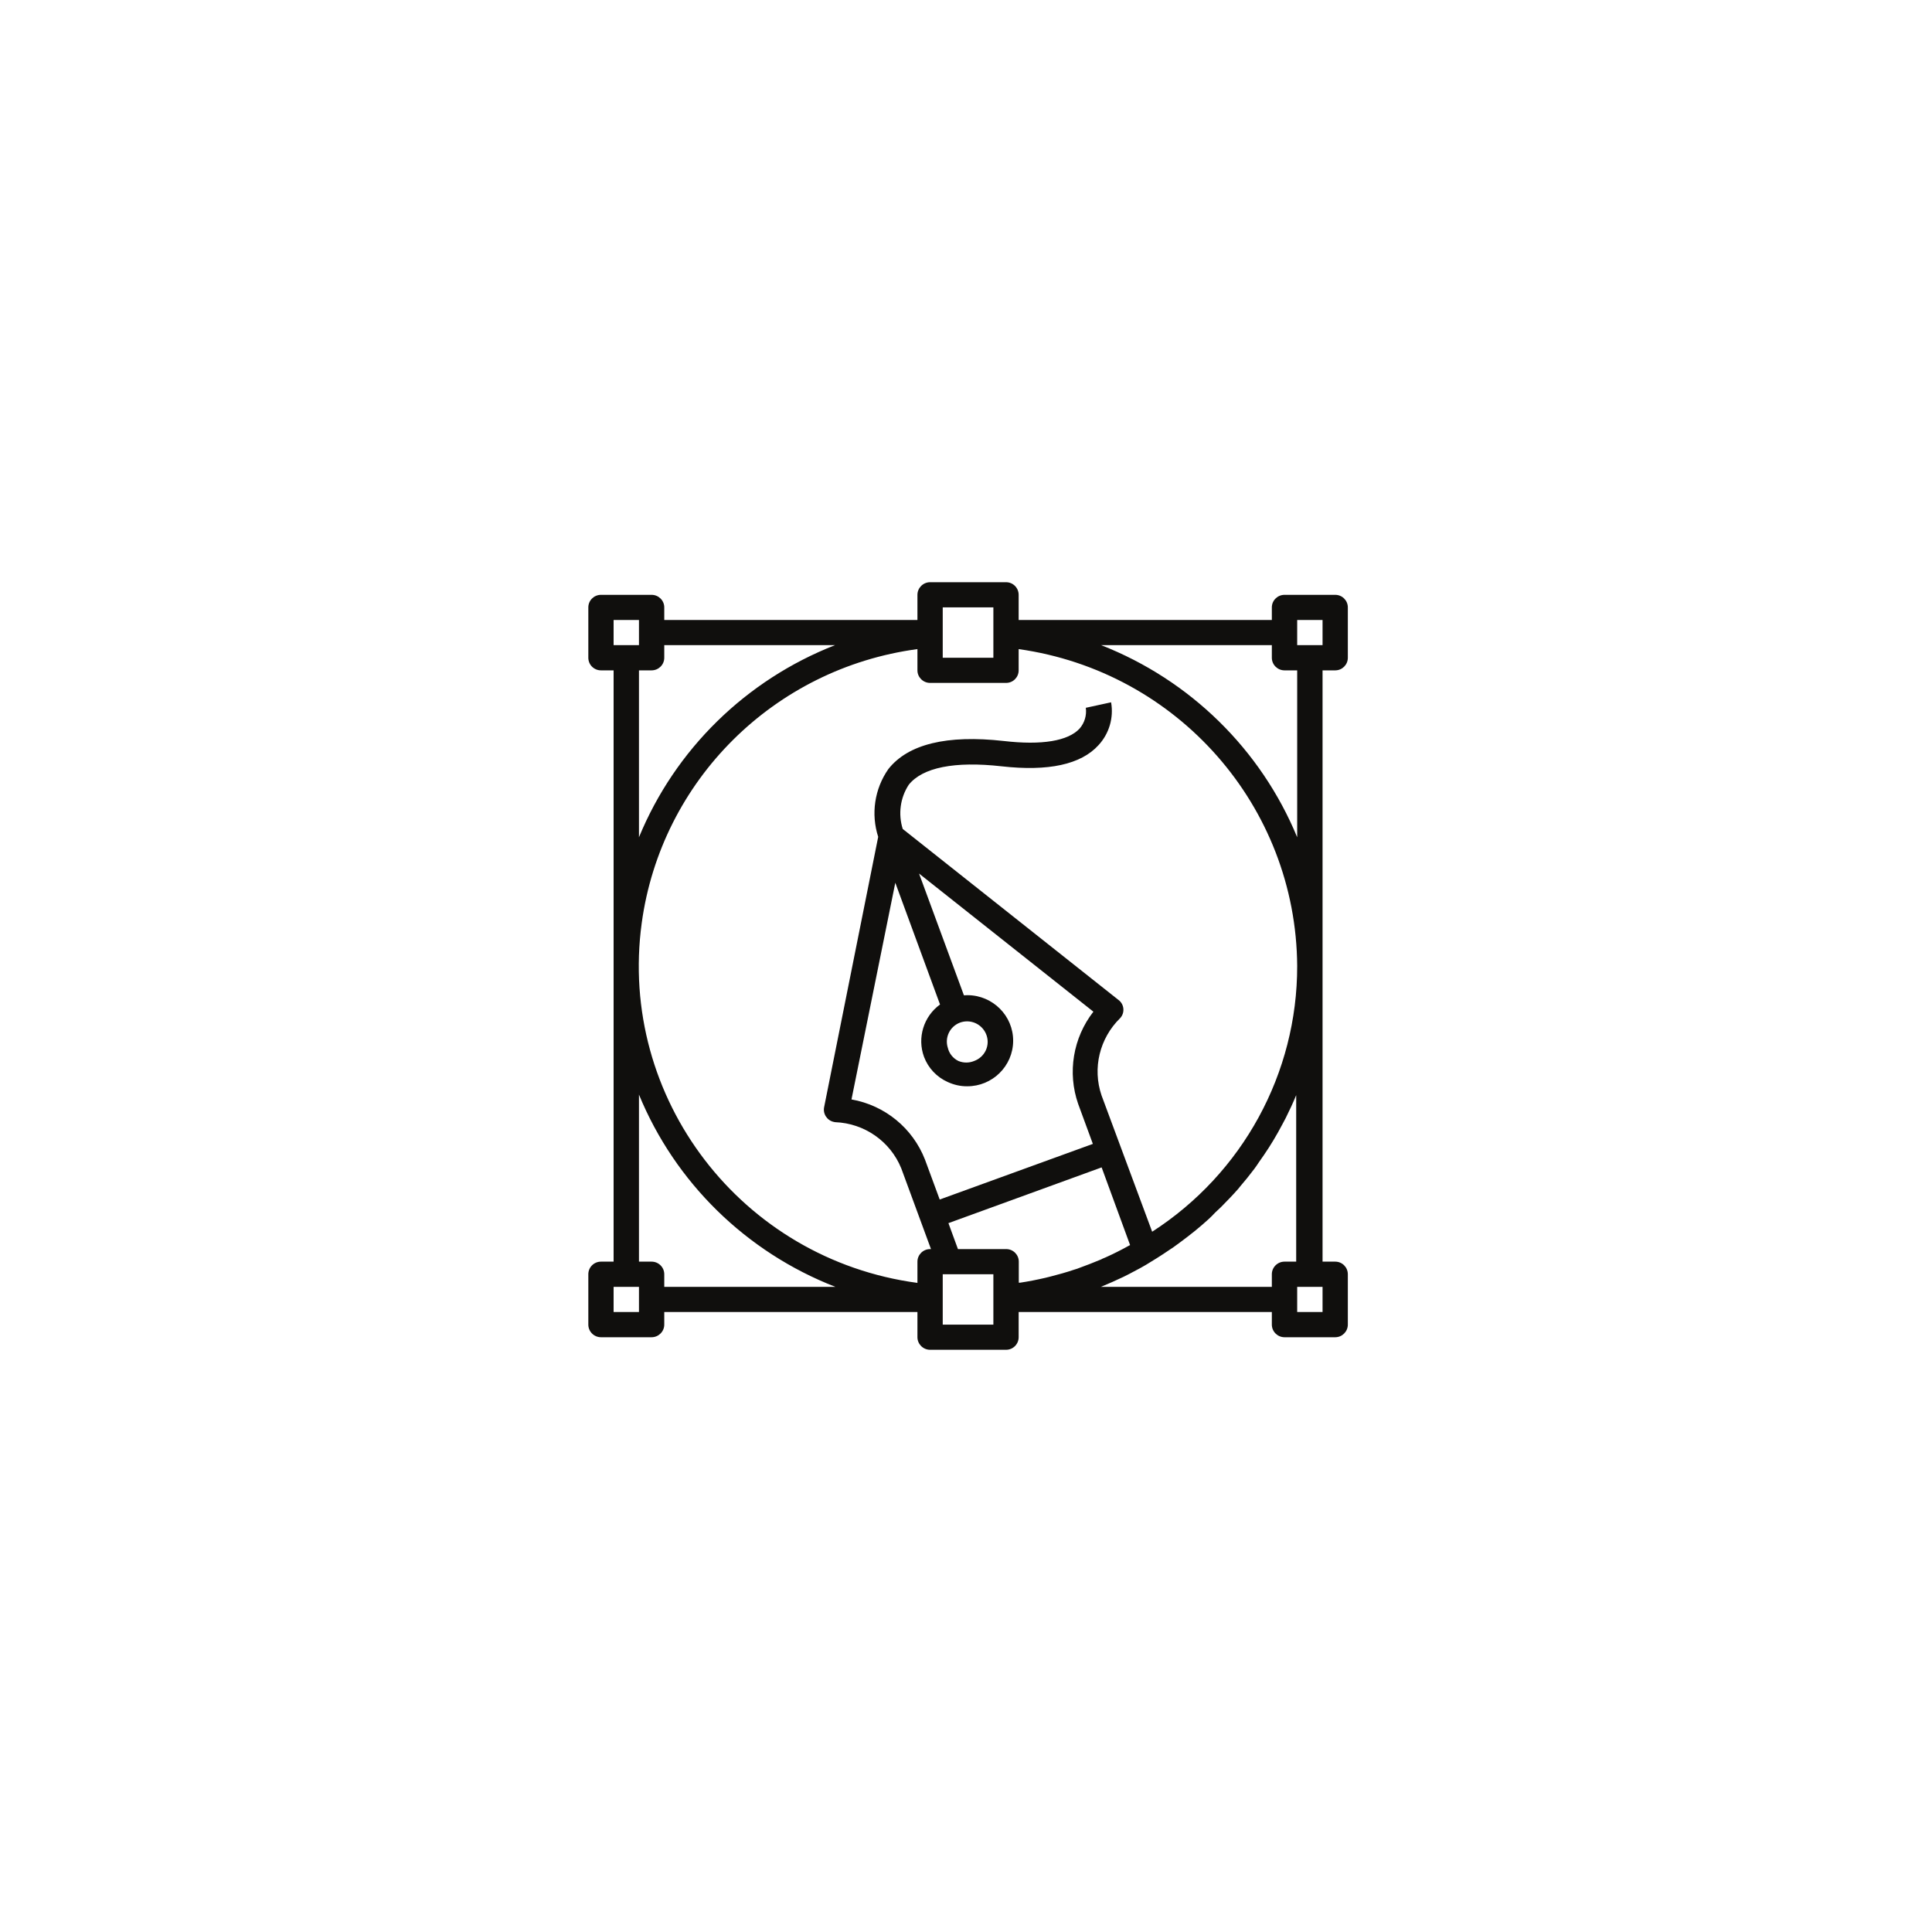 <svg xmlns="http://www.w3.org/2000/svg" xmlns:xlink="http://www.w3.org/1999/xlink" width="150" zoomAndPan="magnify" viewBox="0 0 112.5 112.5" height="150" preserveAspectRatio="xMidYMid meet" version="1.0"><defs><clipPath id="id1"><path d="M 34.258 33.75 L 78.508 33.75 L 78.508 78.75 L 34.258 78.75 Z M 34.258 33.75 " clip-rule="nonzero"/></clipPath></defs><g clip-path="url(#id1)"><path fill="#100f0d" d="M 75.535 37.566 L 75.535 36.102 L 77.012 36.102 L 77.012 37.566 Z M 77.012 76.398 L 75.535 76.398 L 75.535 74.934 L 77.012 74.934 Z M 74.059 74.199 L 74.059 74.934 L 64.105 74.934 C 64.547 74.754 64.977 74.559 65.41 74.355 L 65.75 74.184 C 66.188 73.957 66.621 73.73 67.051 73.453 C 67.492 73.188 67.922 72.902 68.34 72.617 L 68.73 72.332 C 69.016 72.121 69.293 71.906 69.566 71.688 L 69.977 71.344 C 70.242 71.117 70.508 70.883 70.758 70.609 L 71.09 70.297 C 71.445 69.941 71.785 69.586 72.109 69.219 L 72.195 69.109 C 72.492 68.766 72.77 68.418 73.039 68.062 C 73.133 67.934 73.223 67.805 73.309 67.672 C 73.508 67.391 73.699 67.117 73.883 66.828 L 74.152 66.395 C 74.336 66.09 74.504 65.785 74.668 65.477 C 74.73 65.352 74.805 65.227 74.867 65.102 C 75.086 64.66 75.293 64.223 75.477 63.77 L 75.477 73.465 L 74.797 73.465 C 74.391 73.465 74.059 73.793 74.059 74.199 Z M 62.746 73.871 L 62.531 73.938 C 62.086 74.09 61.625 74.215 61.172 74.332 L 60.875 74.406 C 60.383 74.52 59.891 74.617 59.402 74.691 L 59.324 74.691 L 59.324 73.465 C 59.324 73.062 58.996 72.734 58.59 72.734 L 55.781 72.734 L 55.227 71.223 L 64.148 67.977 L 65.805 72.5 L 65.68 72.566 C 65.254 72.801 64.82 73.02 64.375 73.219 L 64.207 73.289 L 64.117 73.336 C 63.668 73.523 63.219 73.699 62.762 73.863 Z M 57.844 75.539 L 57.844 77.133 L 54.895 77.133 L 54.895 74.199 L 57.844 74.199 Z M 55.898 59.547 C 56.027 59.5 56.172 59.473 56.312 59.473 C 56.973 59.473 57.512 60.012 57.512 60.672 C 57.512 60.84 57.473 61.012 57.402 61.164 C 57.266 61.453 57.023 61.672 56.723 61.781 C 56.43 61.902 56.105 61.902 55.809 61.781 C 55.496 61.629 55.27 61.348 55.191 61.012 C 55 60.41 55.309 59.773 55.898 59.547 Z M 53.863 67.527 C 53.148 65.691 51.527 64.363 49.582 64.02 L 52.133 51.402 L 54.738 58.492 C 53.781 59.188 53.398 60.43 53.805 61.539 C 54.051 62.195 54.551 62.723 55.191 63.008 C 55.543 63.168 55.926 63.258 56.312 63.254 C 57.785 63.262 58.988 62.078 58.996 60.613 C 59.004 59.148 57.812 57.957 56.34 57.949 C 56.27 57.949 56.195 57.953 56.129 57.957 L 53.516 50.867 L 63.668 58.91 C 62.48 60.438 62.148 62.457 62.781 64.281 L 63.637 66.609 L 54.719 69.848 Z M 54.16 72.734 C 53.754 72.734 53.422 73.062 53.422 73.465 L 53.422 74.703 C 43.168 73.328 35.98 63.941 37.367 53.75 C 38.5 45.449 45.07 38.918 53.422 37.797 L 53.422 39.035 C 53.422 39.438 53.754 39.766 54.16 39.766 L 58.582 39.766 C 58.992 39.766 59.316 39.438 59.316 39.035 L 59.316 37.797 C 68.578 39.102 75.477 46.953 75.535 56.25 C 75.543 62.5 72.363 68.324 67.09 71.723 L 64.141 63.781 C 63.605 62.203 64.027 60.461 65.223 59.289 C 65.363 59.141 65.43 58.945 65.414 58.742 C 65.398 58.539 65.297 58.352 65.133 58.23 L 52.566 48.27 C 52.293 47.406 52.418 46.461 52.914 45.699 C 53.719 44.688 55.59 44.316 58.316 44.621 C 61.043 44.93 62.945 44.516 63.965 43.391 C 64.586 42.719 64.859 41.797 64.699 40.895 L 63.227 41.215 C 63.285 41.648 63.156 42.086 62.871 42.418 C 62.207 43.148 60.66 43.406 58.449 43.148 C 55.137 42.777 52.875 43.328 51.727 44.785 C 50.922 45.938 50.707 47.398 51.137 48.73 L 47.988 64.473 C 47.91 64.867 48.168 65.254 48.566 65.332 C 48.586 65.336 48.605 65.34 48.633 65.344 C 50.332 65.41 51.84 66.457 52.48 68.031 L 54.211 72.734 Z M 37.941 73.465 L 37.207 73.465 L 37.207 63.738 C 39.316 68.867 43.453 72.914 48.645 74.934 L 38.68 74.934 L 38.68 74.199 C 38.68 73.793 38.348 73.465 37.941 73.465 Z M 37.207 76.398 L 35.73 76.398 L 35.73 74.934 L 37.207 74.934 Z M 37.207 39.035 L 37.941 39.035 C 38.348 39.035 38.68 38.707 38.68 38.301 L 38.68 37.566 L 48.625 37.566 C 43.441 39.594 39.316 43.633 37.207 48.754 Z M 35.73 36.102 L 37.207 36.102 L 37.207 37.566 L 35.73 37.566 Z M 54.895 36.961 L 54.895 35.367 L 57.844 35.367 L 57.844 38.301 L 54.895 38.301 Z M 74.059 37.566 L 74.059 38.301 C 74.059 38.707 74.391 39.035 74.797 39.035 L 75.535 39.035 L 75.535 48.754 C 73.422 43.637 69.297 39.594 64.117 37.566 Z M 77.012 39.035 L 77.75 39.035 C 78.156 39.035 78.484 38.707 78.484 38.301 L 78.484 35.367 C 78.484 34.965 78.156 34.637 77.75 34.637 L 74.797 34.637 C 74.391 34.637 74.059 34.965 74.059 35.367 L 74.059 36.102 L 59.316 36.102 L 59.316 34.637 C 59.316 34.234 58.992 33.902 58.582 33.902 L 54.16 33.902 C 53.754 33.902 53.422 34.234 53.422 34.637 L 53.422 36.102 L 38.68 36.102 L 38.68 35.367 C 38.68 34.965 38.348 34.637 37.941 34.637 L 34.996 34.637 C 34.586 34.637 34.258 34.965 34.258 35.367 L 34.258 38.301 C 34.258 38.707 34.586 39.035 34.996 39.035 L 35.73 39.035 L 35.73 73.465 L 34.996 73.465 C 34.586 73.465 34.258 73.793 34.258 74.199 L 34.258 77.133 C 34.258 77.535 34.586 77.867 34.996 77.867 L 37.941 77.867 C 38.348 77.867 38.68 77.535 38.68 77.133 L 38.68 76.398 L 53.422 76.398 L 53.422 77.867 C 53.422 78.266 53.754 78.598 54.16 78.598 L 58.582 78.598 C 58.992 78.598 59.316 78.266 59.316 77.867 L 59.316 76.398 L 74.059 76.398 L 74.059 77.133 C 74.059 77.535 74.391 77.867 74.797 77.867 L 77.75 77.867 C 78.156 77.867 78.484 77.535 78.484 77.133 L 78.484 74.199 C 78.484 73.793 78.156 73.465 77.75 73.465 L 77.012 73.465 L 77.012 39.035 " fill-opacity="1" fill-rule="nonzero"/></g></svg>